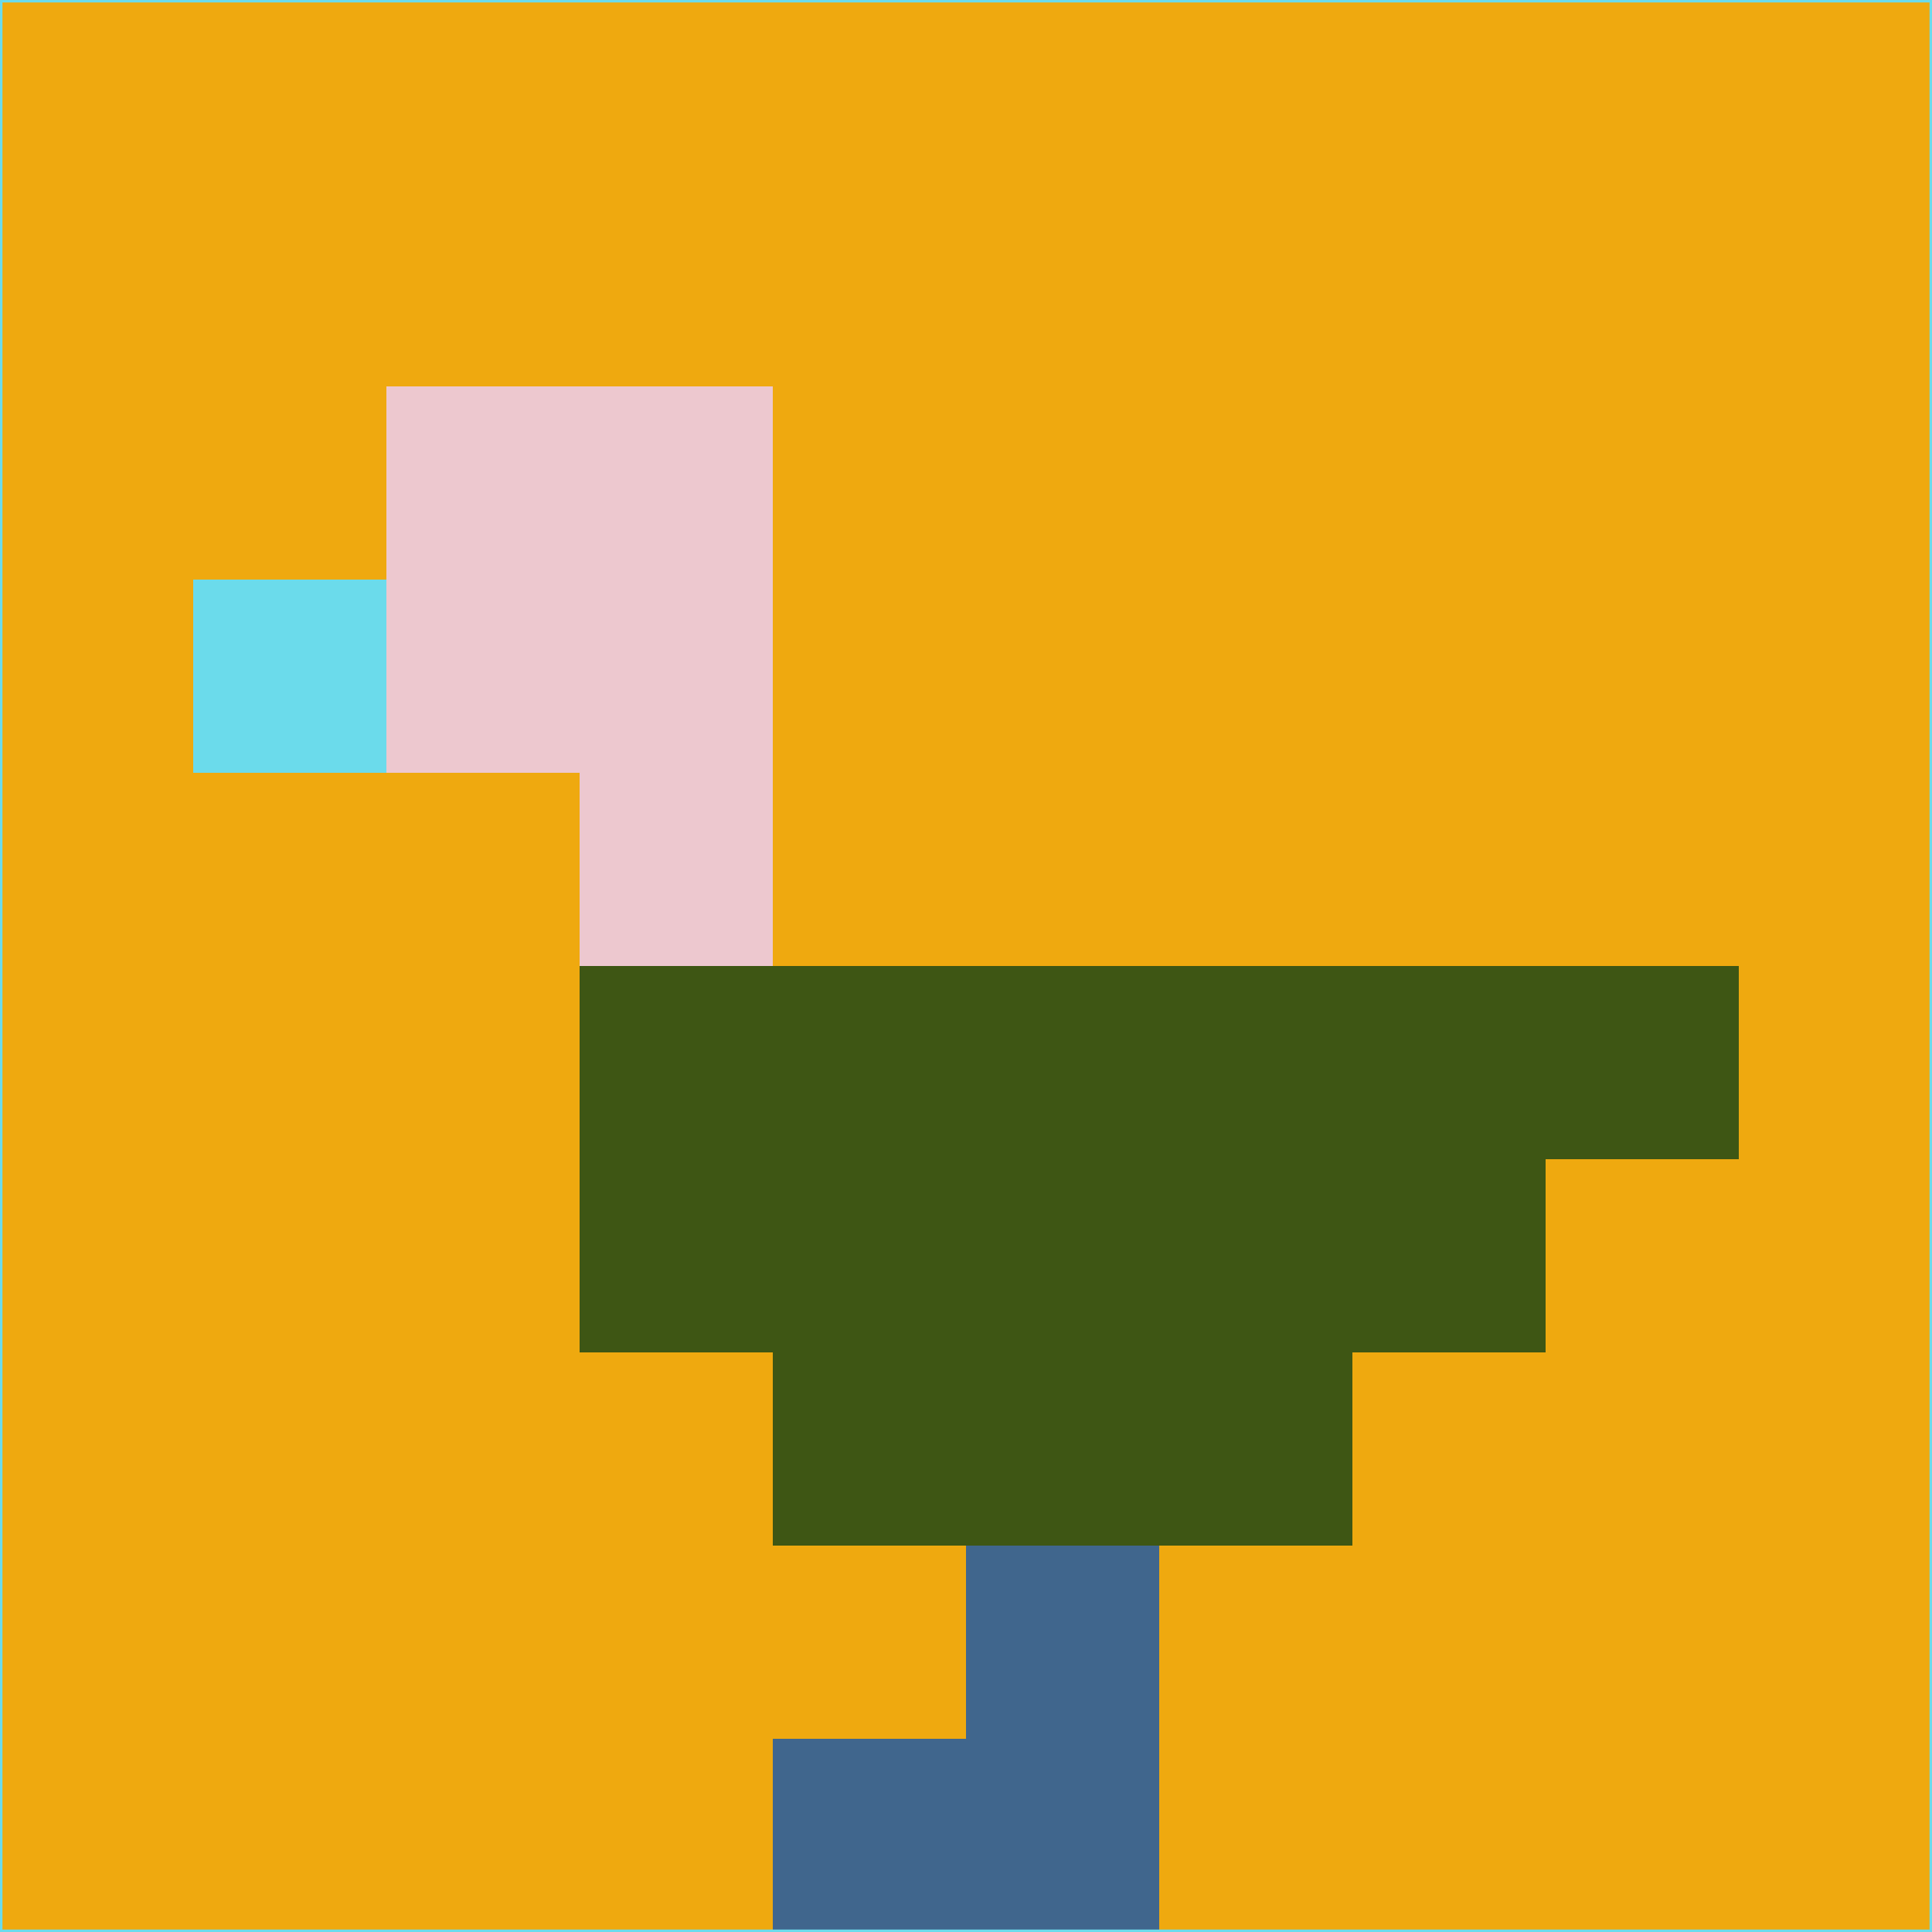 <svg xmlns="http://www.w3.org/2000/svg" version="1.1" width="785" height="785">
  <title>'goose-pfp-694263' by Dmitri Cherniak (Cyberpunk Edition)</title>
  <desc>
    seed=468208
    backgroundColor=#efa90f
    padding=20
    innerPadding=0
    timeout=500
    dimension=1
    border=false
    Save=function(){return n.handleSave()}
    frame=12

    Rendered at 2024-09-15T22:37:01.092Z
    Generated in 1ms
    Modified for Cyberpunk theme with new color scheme
  </desc>
  <defs/>
  <rect width="100%" height="100%" fill="#efa90f"/>
  <g>
    <g id="0-0">
      <rect x="0" y="0" height="785" width="785" fill="#efa90f"/>
      <g>
        <!-- Neon blue -->
        <rect id="0-0-2-2-2-2" x="157" y="157" width="157" height="157" fill="#edc8cf"/>
        <rect id="0-0-3-2-1-4" x="235.5" y="157" width="78.5" height="314" fill="#edc8cf"/>
        <!-- Electric purple -->
        <rect id="0-0-4-5-5-1" x="314" y="392.5" width="392.5" height="78.5" fill="#3e5614"/>
        <rect id="0-0-3-5-5-2" x="235.5" y="392.5" width="392.5" height="157" fill="#3e5614"/>
        <rect id="0-0-4-5-3-3" x="314" y="392.5" width="235.5" height="235.5" fill="#3e5614"/>
        <!-- Neon pink -->
        <rect id="0-0-1-3-1-1" x="78.5" y="235.5" width="78.5" height="78.5" fill="#6bdbeb"/>
        <!-- Cyber yellow -->
        <rect id="0-0-5-8-1-2" x="392.5" y="628" width="78.5" height="157" fill="#40668d"/>
        <rect id="0-0-4-9-2-1" x="314" y="706.5" width="157" height="78.5" fill="#40668d"/>
      </g>
      <rect x="0" y="0" stroke="#6bdbeb" stroke-width="2" height="785" width="785" fill="none"/>
    </g>
  </g>
  <script xmlns=""/>
</svg>